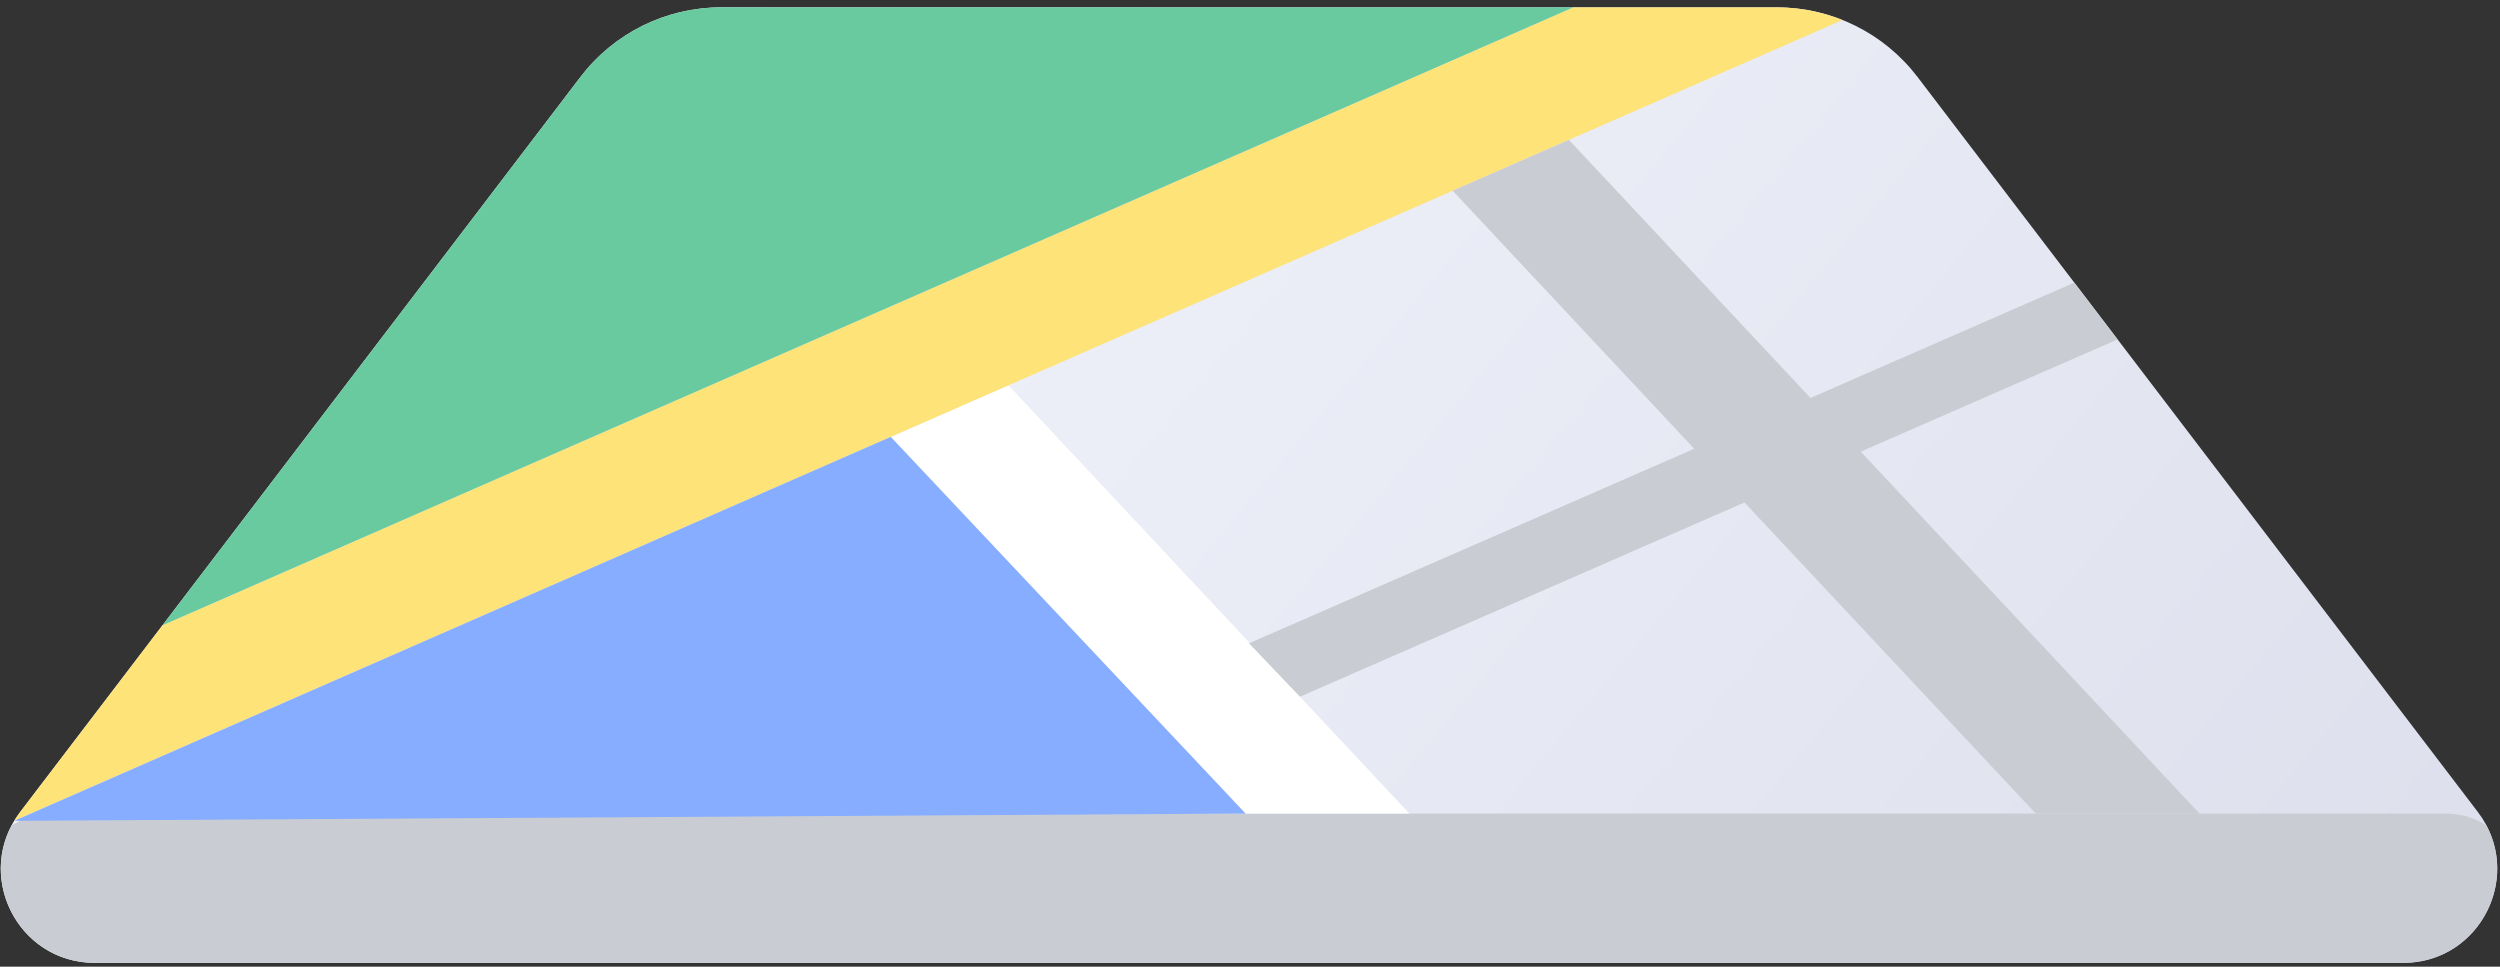 <svg width="225" height="87" viewBox="0 0 225 87" fill="none" xmlns="http://www.w3.org/2000/svg">
<rect x="0" y="0" width="225" height="87" fill="#333333" stroke="none"/>
<path d="M223.009 73.082L172.58 6.93C169.566 2.977 164.886 0.66 159.916 0.66H64.901C59.932 0.66 55.252 2.977 52.238 6.93L1.813 73.082C-2.428 78.647 1.538 86.661 8.536 86.661H216.286C223.284 86.657 227.25 78.642 223.009 73.082Z" fill="url(#paint0_linear_1:508)"/>
<path d="M4.653 73.219C3.32 73.219 2.083 73.613 1.044 74.286C-1.851 79.732 2.033 86.657 8.536 86.657H216.286C222.789 86.657 226.673 79.732 223.779 74.286C222.739 73.613 221.502 73.219 220.17 73.219H4.653Z" fill="#C9CDD3"/>
<path d="M90.764 34.679L126.845 73.219H112.097L80.166 39.319L90.764 34.679Z" fill="white"/>
<path d="M165.82 1.805C163.965 1.063 161.968 0.664 159.921 0.664H141.592L14.623 56.278L1.813 73.082C1.616 73.343 1.442 73.609 1.277 73.874L165.82 1.805Z" fill="#FEE379"/>
<path d="M1.282 73.874L80.166 39.319L112.097 73.219L1.282 73.874Z" fill="#86ADFF"/>
<path d="M14.623 56.278L141.592 0.664H64.901C59.932 0.664 55.252 2.982 52.238 6.934L14.623 56.278Z" fill="#69CA9F"/>
<path d="M190.583 30.548L186.686 25.437L162.944 35.815L141.198 12.586L130.742 17.166L152.478 40.386L112.409 57.9L116.998 62.704L157.003 45.222L183.214 73.219H197.957L167.469 40.647L190.583 30.548Z" fill="#C9CDD3"/>
<defs>
<linearGradient id="paint0_linear_1:508" x1="17.6" y1="-12.835" x2="179.824" y2="122.009" gradientUnits="userSpaceOnUse">
<stop stop-color="#F6F8FF"/>
<stop offset="1" stop-color="#DEE0ED"/>
</linearGradient>
</defs>
</svg>
